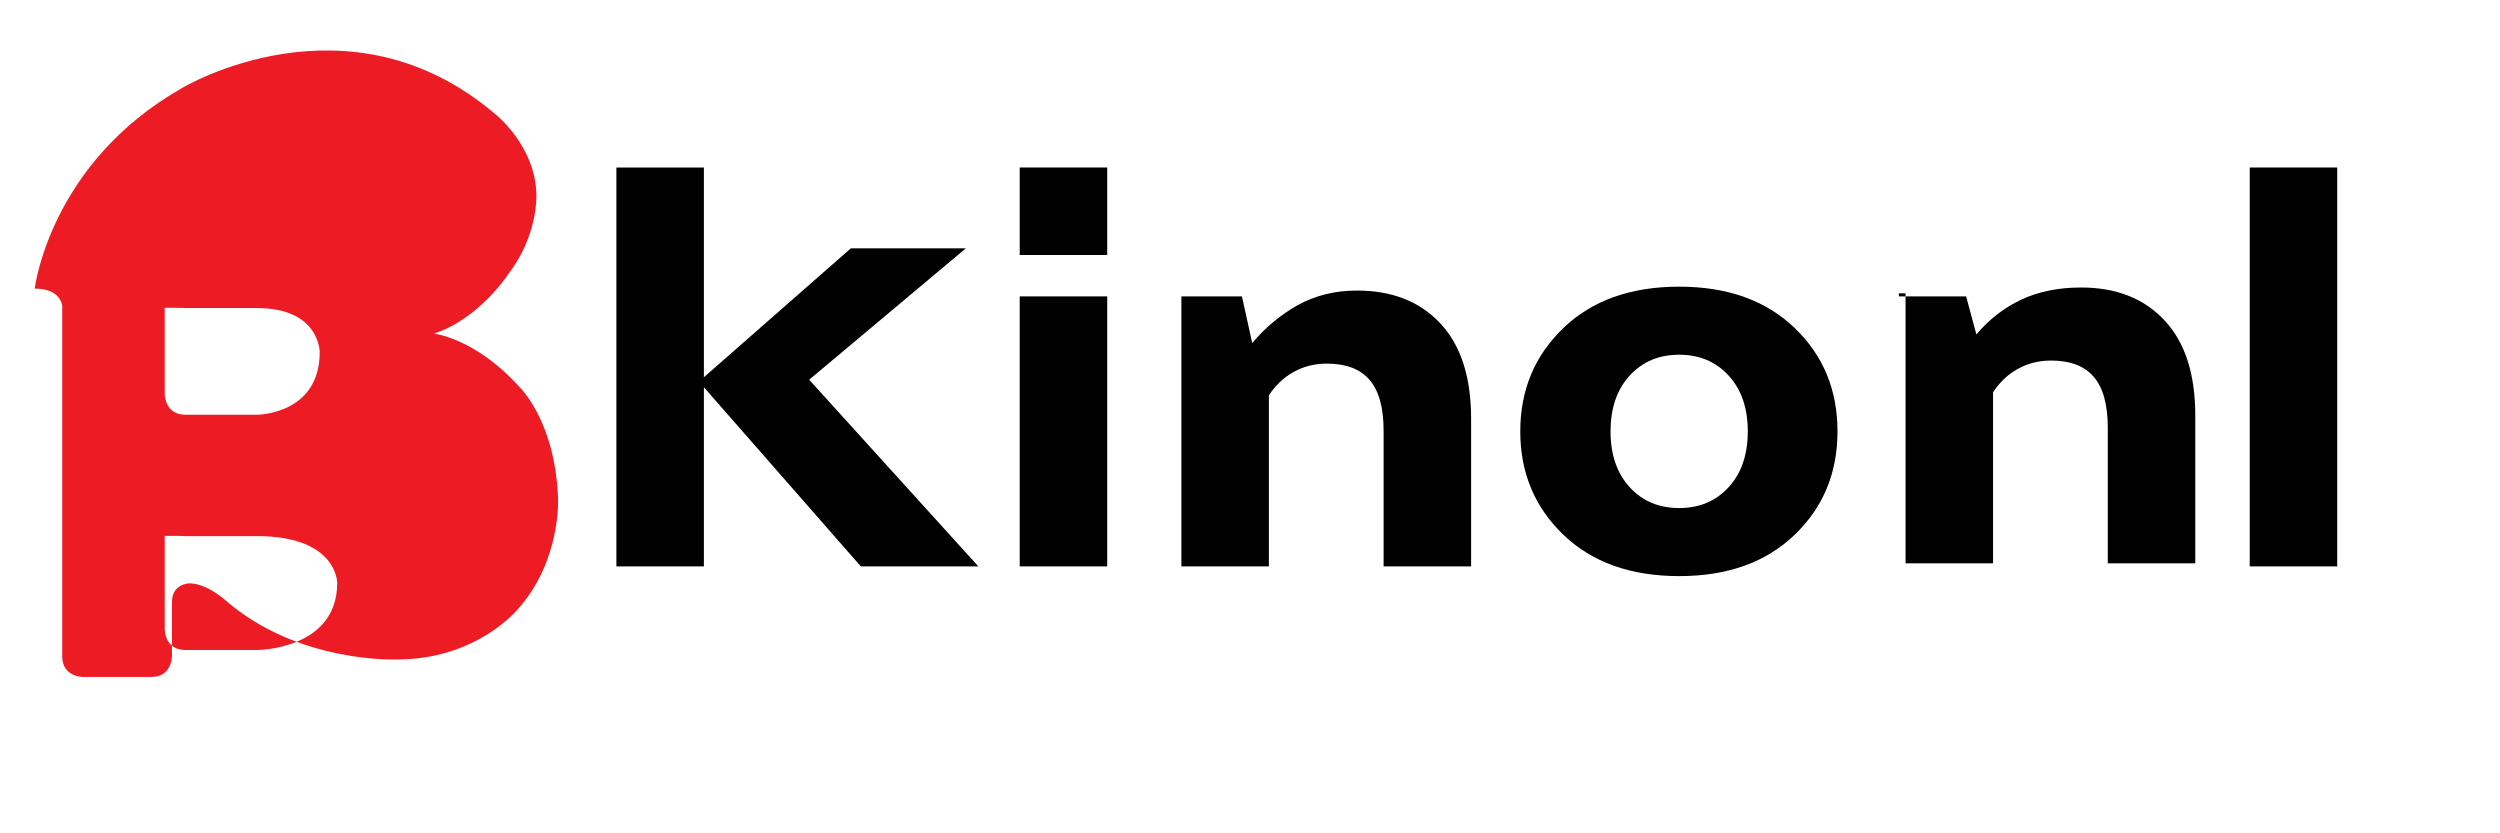 <?xml version="1.0" encoding="UTF-8" standalone="no"?>
<svg xmlns="http://www.w3.org/2000/svg" viewBox="0 0 900 300">
  <style>
    .logo-red {
      fill: #ED1C24;
    }
  </style>
  <g>
    <!-- Símbolo vermelho da Kiyosito -->
    <path class="logo-red" d="M12.5,103.9c0,0,5.3-45.2,53.2-72.3c0,0,59.5-35.8,112.6,9.5c0,0,14.8,11.6,14.8,29.5c0,0,0.5,14.2-10,27.9
      c0,0-10.5,16.3-26.9,21.6c0,0,14.8,1.6,30.5,18.9c0,0,13.2,12.1,14.2,40.5c0,0,1.1,22.1-14.2,39.5c0,0-14.7,18.4-43.7,18.4
      c0,0-35.3,1.6-61.6-21.1c0,0-6.8-6.3-13.2-6.3c0,0-6.3,0-6.3,6.8c0,0,0,5.8,0,19.5c0,0,0,7.4-7.4,7.4c0,0-24.7,0-24.7,0
      c0,0-7.4,0-7.4-7.4c0,0,0-125.3,0-125.3C22.6,110.8,22.6,103.9,12.5,103.9z M59.3,110.8c0,0,0,31.1,0,31.1c0,0,0,7.4,7.4,7.4
      c0,0,25.8,0,25.8,0c0,0,22.6,0,22.6-22.6c0,0,0-15.8-22.6-15.8c0,0-25.8,0-25.8,0C66.7,110.8,59.3,110.8,59.3,110.8z M59.3,192.9
      c0,0,0,33.7,0,33.7c0,0,0,7.4,7.4,7.4c0,0,25.8,0,25.8,0c0,0,28.9,0,28.9-24.2c0,0,0-16.8-28.9-16.8c0,0-25.8,0-25.8,0
      C66.7,192.9,59.3,192.9,59.3,192.9z"/>
    
    <!-- Texto "kiyosito" em preto -->
    <path d="M221.9,60.3h31.5v75.5l52.9-46.4h41.4l-56.4,47.3l60.9,67.2h-42.3l-56.5-64.5v64.5h-31.5V60.3z"/>
    <path d="M367.1,60.3h31.5v31.5h-31.5V60.3z M367.1,106.7h31.5v97.2h-31.5V106.7z"/>
    <path d="M422.9,106.7h24.2l3.7,16.8c4.6-5.5,10.1-10.1,16.3-13.6c6.3-3.5,13.4-5.3,21.4-5.3c12.6,0,22.6,3.9,30,11.8
      c7.4,7.9,11.1,19.3,11.1,34.3v53.2h-31.5v-48.8c0-8.4-1.7-14.5-5.1-18.4c-3.4-3.9-8.5-5.8-15.3-5.8c-4.4,0-8.4,1-12,3
      c-3.6,2-6.5,4.8-8.9,8.4v61.6h-31.5v-97.2H422.9z"/>
    <path d="M547.3,155.3c0-14.9,5.2-27.3,15.5-37.2c10.3-9.9,24.2-14.9,41.7-14.9c17.5,0,31.3,5,41.6,14.9
      c10.3,9.9,15.4,22.3,15.4,37.2c0,14.9-5.1,27.3-15.4,37.2c-10.3,9.9-24.1,14.9-41.6,14.9c-17.5,0-31.4-5-41.7-14.9
      C552.5,182.6,547.3,170.2,547.3,155.3z M579.8,155.3c0,8.4,2.3,15.1,6.9,20.1c4.6,5,10.5,7.5,17.8,7.5c7.3,0,13.2-2.5,17.8-7.5
      c4.6-5,6.9-11.7,6.9-20.1c0-8.4-2.3-15.1-6.9-20.1c-4.6-5-10.5-7.5-17.8-7.5c-7.3,0-13.2,2.5-17.8,7.5
      C582.1,140.2,579.8,146.9,579.8,155.3z"/>
    <path d="M683.6,106.7h24.2l3.7,13.7c4.6-5.5,10.1-9.7,16.3-12.6c6.3-2.9,13.4-4.3,21.4-4.3c12.6,0,22.6,3.9,30,11.8
      c7.4,7.9,11.1,19.3,11.1,34.3v53.2h-31.5v-48.8c0-8.4-1.7-14.5-5.1-18.4c-3.4-3.9-8.5-5.8-15.3-5.8c-4.4,0-8.4,1-12,3
      c-3.6,2-6.5,4.8-8.9,8.4v61.6h-31.5v-97.2H683.6z"/>
    <path d="M809.9,60.3h31.5v143.6h-31.5V60.3z"/>
  </g>
</svg>